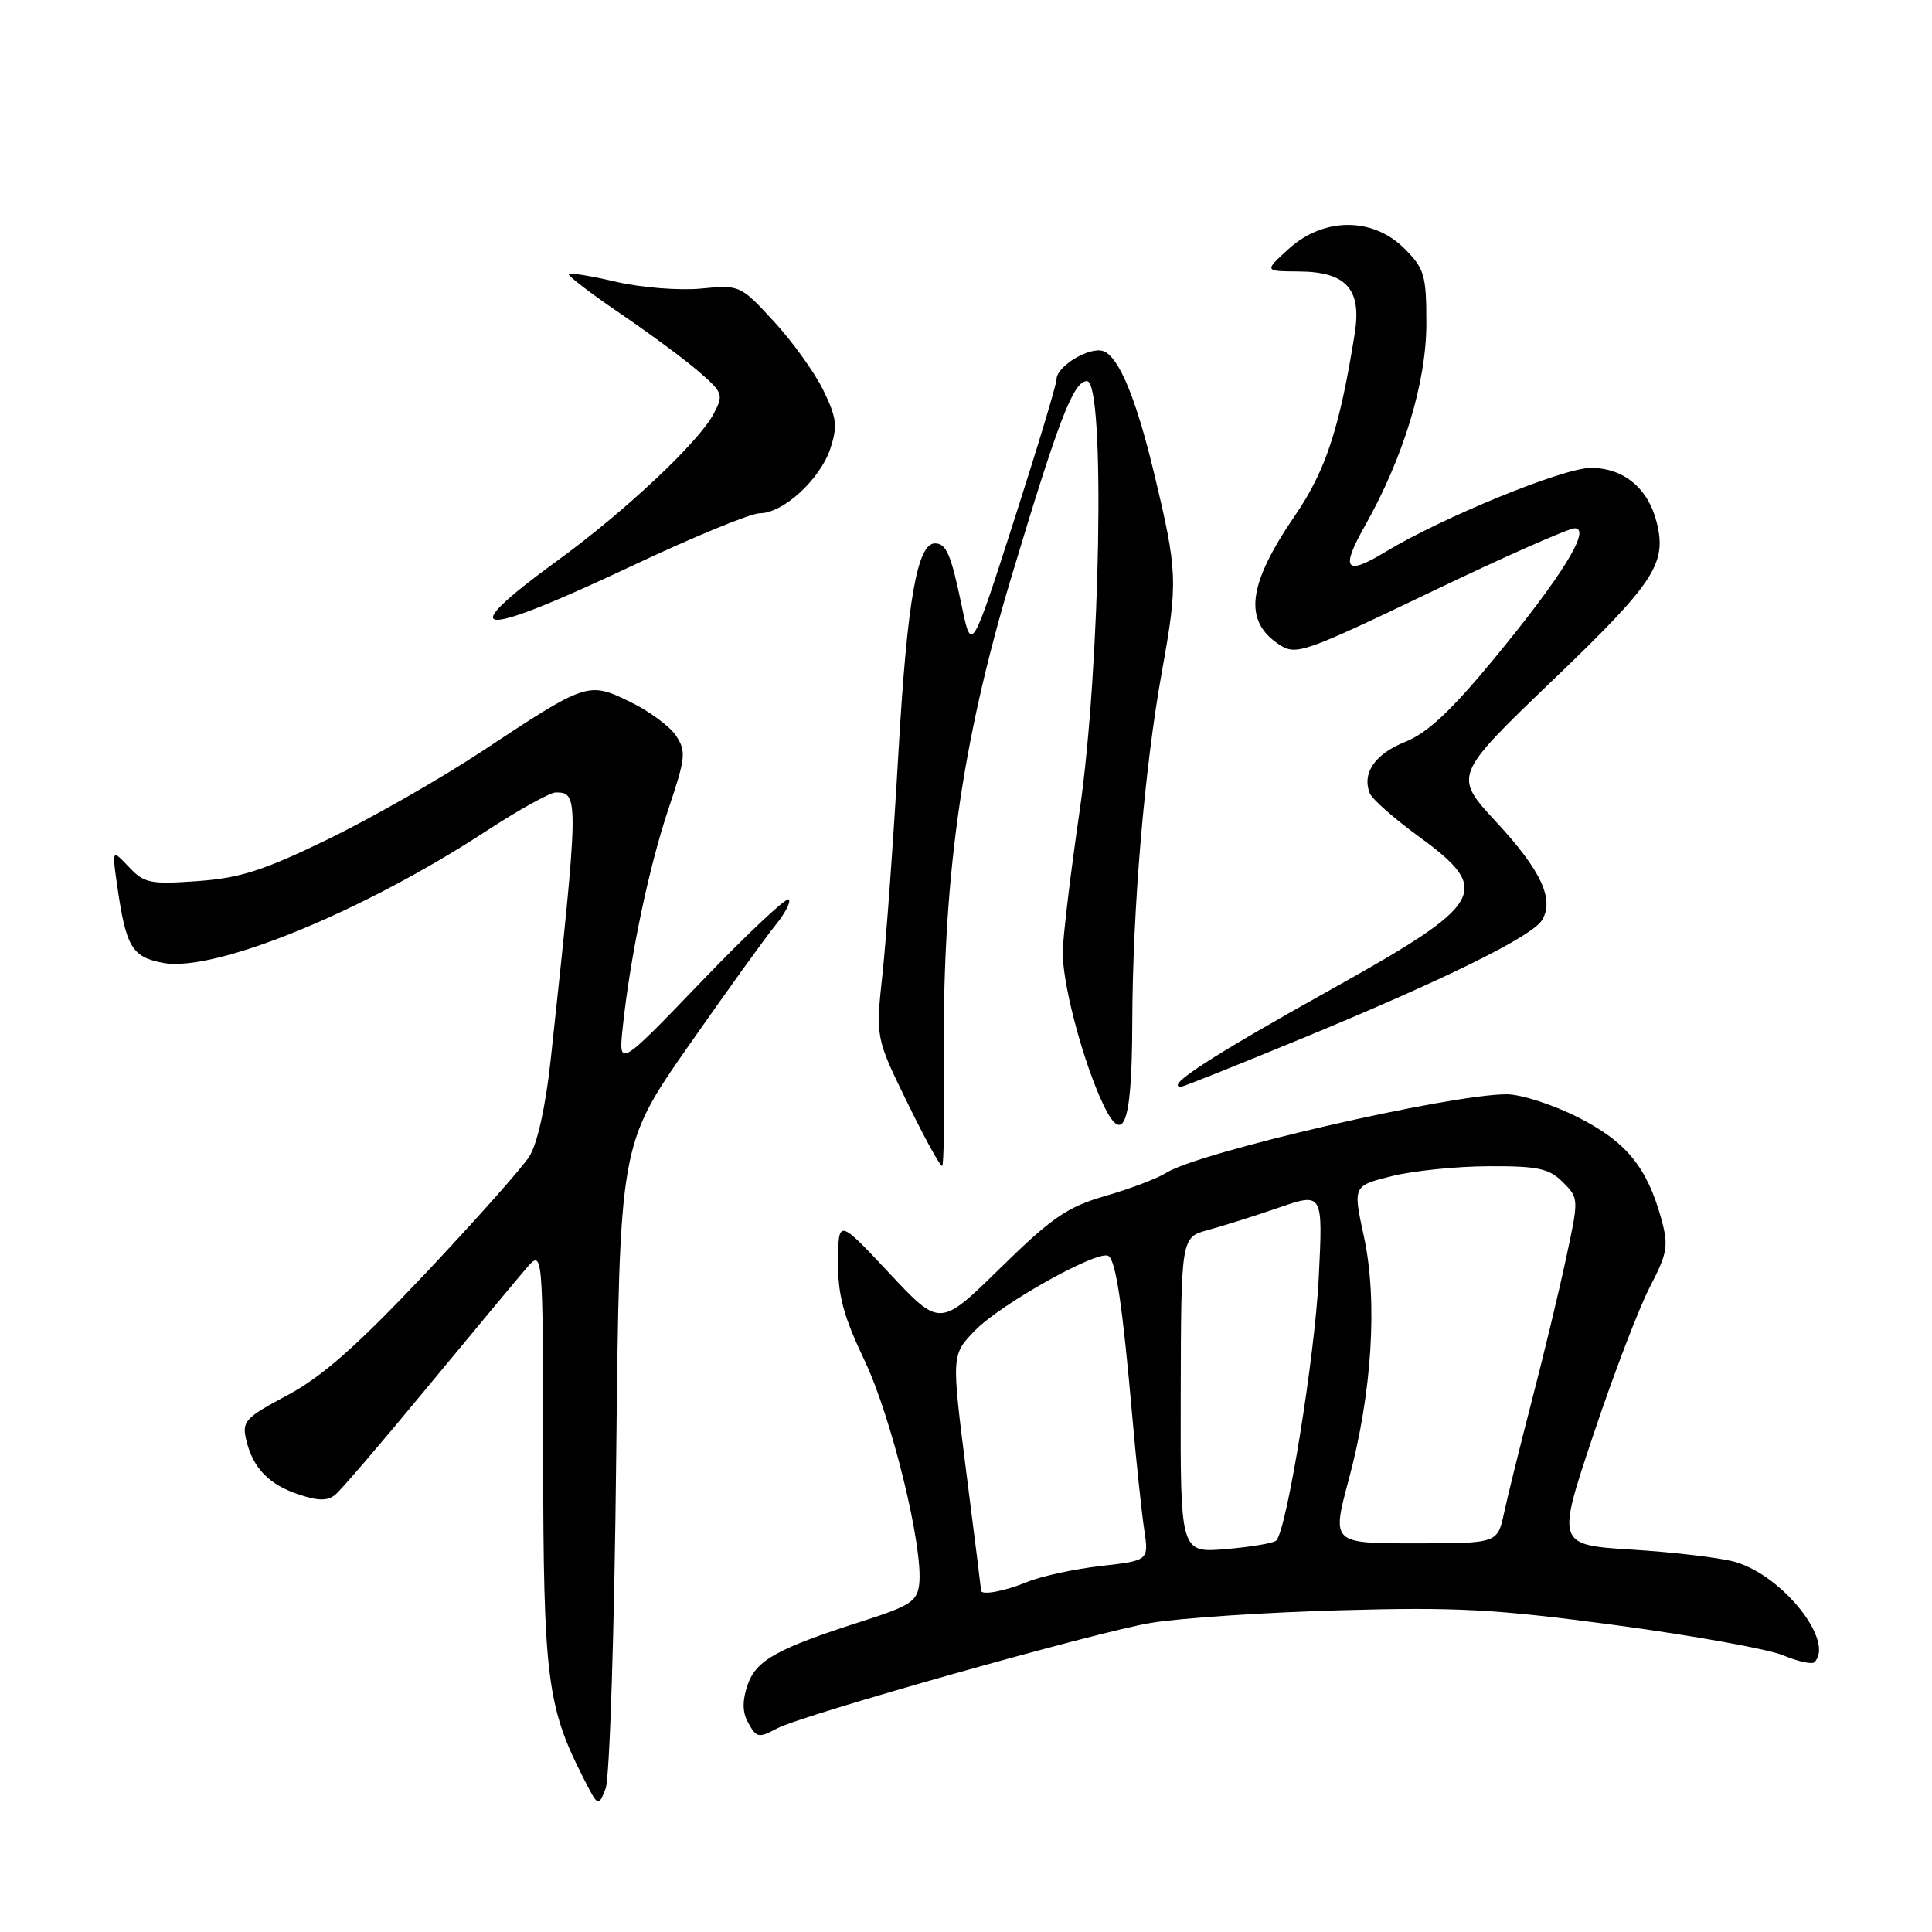 <?xml version="1.0" encoding="UTF-8" standalone="no"?>
<!DOCTYPE svg PUBLIC "-//W3C//DTD SVG 1.1//EN" "http://www.w3.org/Graphics/SVG/1.1/DTD/svg11.dtd" >
<svg xmlns="http://www.w3.org/2000/svg" xmlns:xlink="http://www.w3.org/1999/xlink" version="1.1" viewBox="0 0 256 256">
 <g >
 <path fill="currentColor"
d=" M 81.65 193.09 C 82.10 151.68 82.10 151.68 91.23 138.59 C 96.26 131.39 101.43 124.21 102.73 122.62 C 104.02 121.04 104.83 119.49 104.51 119.18 C 104.20 118.87 98.99 123.76 92.94 130.06 C 81.94 141.50 81.94 141.50 82.53 136.00 C 83.53 126.58 86.01 114.81 88.59 107.13 C 90.84 100.46 90.94 99.55 89.59 97.50 C 88.77 96.25 86.02 94.22 83.48 92.99 C 77.92 90.30 77.79 90.34 63.71 99.65 C 58.32 103.21 49.22 108.40 43.49 111.19 C 34.93 115.35 31.82 116.35 26.18 116.75 C 19.91 117.20 19.11 117.04 17.07 114.87 C 14.83 112.50 14.83 112.50 15.55 117.50 C 16.71 125.51 17.49 126.81 21.62 127.59 C 28.40 128.86 47.96 120.88 64.38 110.15 C 68.71 107.32 72.89 105.00 73.66 105.00 C 76.73 105.00 76.71 105.77 72.96 140.50 C 72.30 146.59 71.20 151.56 70.15 153.22 C 69.21 154.72 62.98 161.72 56.33 168.78 C 47.29 178.35 42.67 182.43 38.11 184.86 C 32.47 187.87 32.04 188.33 32.63 190.81 C 33.51 194.53 35.64 196.73 39.66 198.05 C 42.20 198.89 43.43 198.89 44.44 198.05 C 45.19 197.43 50.69 191.01 56.65 183.79 C 62.62 176.57 68.50 169.50 69.72 168.08 C 71.94 165.50 71.94 165.50 71.97 193.07 C 72.00 222.24 72.49 226.13 77.25 235.49 C 79.27 239.46 79.28 239.46 80.25 236.99 C 80.78 235.60 81.41 216.14 81.65 193.09 Z  M 102.95 229.03 C 106.25 227.26 145.36 216.22 152.50 215.04 C 156.35 214.40 167.60 213.65 177.50 213.37 C 192.99 212.93 198.09 213.20 214.08 215.34 C 224.30 216.71 234.27 218.51 236.25 219.33 C 238.22 220.15 240.10 220.57 240.42 220.25 C 243.14 217.52 236.27 208.81 229.94 206.97 C 228.05 206.42 221.94 205.69 216.37 205.34 C 206.24 204.71 206.24 204.71 211.13 190.11 C 213.82 182.07 217.19 173.25 218.63 170.50 C 220.95 166.03 221.11 165.08 220.13 161.50 C 218.23 154.63 215.47 151.27 209.06 148.03 C 205.76 146.36 201.52 145.00 199.64 145.00 C 192.02 145.00 158.74 152.69 154.50 155.42 C 153.40 156.13 149.81 157.50 146.52 158.45 C 141.39 159.94 139.40 161.31 132.54 168.03 C 124.54 175.87 124.54 175.87 117.82 168.68 C 111.09 161.50 111.09 161.50 111.05 167.15 C 111.01 171.61 111.75 174.36 114.56 180.28 C 118.16 187.87 122.36 205.06 121.80 209.90 C 121.54 212.16 120.60 212.79 114.50 214.74 C 103.00 218.42 100.21 219.96 99.07 223.23 C 98.37 225.25 98.36 226.81 99.05 228.10 C 100.22 230.29 100.48 230.35 102.95 229.03 Z  M 125.07 141.75 C 124.79 117.10 127.29 98.84 134.00 76.50 C 140.30 55.52 142.24 50.50 144.03 50.50 C 146.48 50.50 145.83 88.40 143.05 107.50 C 141.85 115.75 140.85 124.12 140.82 126.10 C 140.76 130.02 143.13 139.31 145.69 145.25 C 148.76 152.37 149.99 149.66 150.03 135.67 C 150.07 120.48 151.64 101.88 153.95 89.03 C 156.11 77.06 156.05 75.71 152.87 62.50 C 150.53 52.78 148.26 47.31 146.23 46.54 C 144.46 45.85 140.00 48.51 140.00 50.25 C 140.00 50.91 137.46 59.34 134.36 68.97 C 128.73 86.50 128.73 86.50 127.43 80.26 C 126.01 73.44 125.39 72.00 123.89 72.00 C 121.54 72.00 120.21 79.56 119.06 99.50 C 118.40 111.05 117.44 124.33 116.94 129.00 C 116.02 137.50 116.02 137.50 120.26 146.17 C 122.59 150.94 124.65 154.68 124.85 154.48 C 125.05 154.29 125.14 148.56 125.07 141.75 Z  M 172.76 137.50 C 191.65 129.69 203.04 124.07 204.34 121.90 C 205.98 119.16 204.19 115.32 198.28 108.94 C 192.58 102.78 192.58 102.78 205.74 90.14 C 219.22 77.21 220.88 74.68 219.53 69.25 C 218.40 64.69 215.15 62.00 210.79 62.00 C 207.13 62.00 191.06 68.58 183.50 73.17 C 178.29 76.33 177.60 75.45 180.82 69.75 C 185.96 60.65 189.00 50.67 189.00 42.86 C 189.00 36.44 188.75 35.60 186.08 32.92 C 181.90 28.75 175.39 28.77 170.77 32.97 C 167.50 35.94 167.50 35.94 172.10 35.97 C 178.38 36.01 180.45 38.30 179.51 44.19 C 177.51 56.75 175.67 62.36 171.58 68.33 C 165.30 77.51 164.73 82.28 169.52 85.42 C 171.73 86.87 172.75 86.52 189.52 78.48 C 199.24 73.81 207.85 70.00 208.66 70.00 C 210.91 70.00 206.93 76.43 197.91 87.36 C 192.27 94.20 189.13 97.13 186.18 98.31 C 182.19 99.91 180.45 102.43 181.50 105.11 C 181.79 105.87 184.73 108.46 188.02 110.86 C 197.80 118.00 196.83 119.69 176.58 130.99 C 160.40 140.01 154.25 144.00 156.51 144.00 C 156.79 144.00 164.10 141.07 172.76 137.50 Z  M 83.68 75.01 C 91.83 71.16 99.48 68.01 100.67 68.01 C 103.79 68.00 108.67 63.52 110.02 59.45 C 111.00 56.48 110.87 55.36 109.11 51.74 C 107.98 49.41 105.03 45.30 102.57 42.62 C 98.10 37.77 98.05 37.74 92.86 38.24 C 89.99 38.51 84.96 38.11 81.68 37.35 C 78.40 36.58 75.55 36.11 75.36 36.31 C 75.17 36.50 78.26 38.87 82.24 41.58 C 86.21 44.28 90.93 47.78 92.71 49.34 C 95.79 52.02 95.89 52.32 94.56 54.84 C 92.57 58.60 82.84 67.75 73.85 74.29 C 59.84 84.50 63.06 84.73 83.68 75.01 Z  M 130.00 210.75 C 130.00 210.61 129.12 203.53 128.03 195.01 C 126.07 179.52 126.07 179.52 129.19 176.30 C 132.62 172.77 145.50 165.57 146.87 166.42 C 147.86 167.03 148.75 173.01 150.06 188.00 C 150.57 193.78 151.27 200.36 151.61 202.64 C 152.23 206.78 152.23 206.78 145.87 207.50 C 142.37 207.90 137.98 208.85 136.13 209.61 C 133.12 210.85 130.00 211.43 130.00 210.75 Z  M 156.45 184.86 C 156.50 163.95 156.50 163.95 160.05 162.99 C 162.00 162.46 166.22 161.13 169.44 160.02 C 175.30 158.01 175.30 158.01 174.74 169.30 C 174.23 179.73 170.52 202.68 169.11 204.13 C 168.77 204.47 165.78 204.98 162.45 205.26 C 156.40 205.77 156.40 205.77 156.45 184.86 Z  M 178.73 196.00 C 181.81 184.56 182.57 172.34 180.72 163.82 C 179.27 157.13 179.27 157.13 184.39 155.85 C 187.20 155.14 192.97 154.55 197.22 154.53 C 203.80 154.50 205.26 154.82 207.08 156.64 C 209.21 158.76 209.21 158.84 207.53 166.64 C 206.61 170.96 204.57 179.45 203.00 185.50 C 201.43 191.55 199.76 198.30 199.29 200.50 C 198.42 204.50 198.42 204.50 187.44 204.50 C 176.45 204.50 176.45 204.50 178.73 196.00 Z "/>
</g>
</svg>